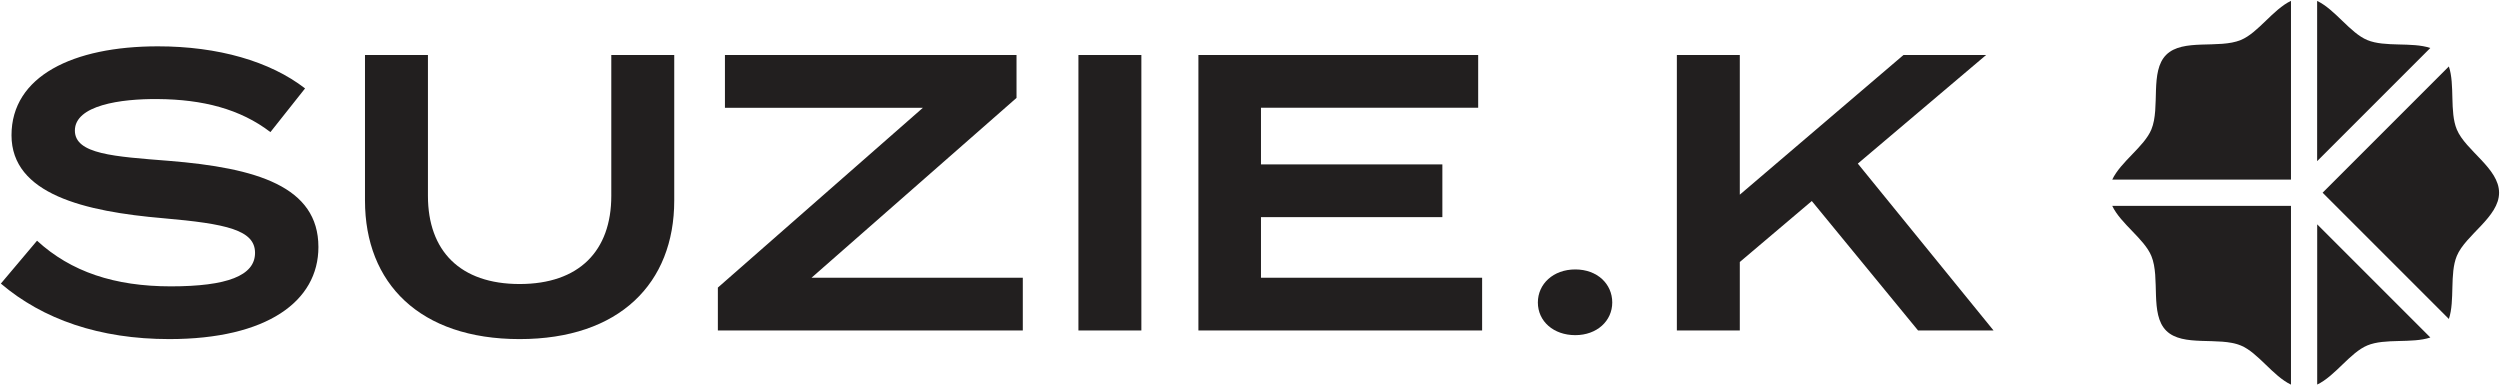 <?xml version="1.0" encoding="UTF-8"?><svg id="Layer_1" xmlns="http://www.w3.org/2000/svg" viewBox="0 0 406.31 62.65"><defs><style>.cls-1{fill:#221f1f;}</style></defs><path class="cls-1" d="M51.75,40.15c0,8.83-8.38,14.96-24.24,14.96-11.32,0-20.53-3.2-27.37-9.02l5.88-6.97c5.5,5.05,12.6,7.42,21.74,7.42s13.69-1.73,13.69-5.44-4.6-4.73-14.9-5.63c-12.79-1.09-24.68-3.9-24.68-13.49S11.84,7.53,25.66,7.53c9.78,0,18.23,2.43,23.92,6.84l-5.63,7.1c-4.92-3.77-11-5.31-18.29-5.37-6.08-.06-13.49,1.02-13.49,5.12,0,3.84,6.39,4.22,15.28,4.92,14.26,1.15,24.3,4.16,24.3,14Z"/><path class="cls-1" d="M109.58,8.94v23.66c0,13.43-8.89,22.51-25.13,22.51s-25.13-9.08-25.13-22.51V8.94h10.23V31.83c0,8.95,5.24,14.33,14.9,14.33s14.9-5.37,14.9-14.33V8.94h10.23Z"/><path class="cls-1" d="M165.21,15.91l-33.32,29.23h34.34v8.57h-49.56v-6.97l33.32-29.22h-32.17V8.94h47.39v6.97Z"/><path class="cls-1" d="M175.27,53.71V8.94h10.23V53.71h-10.23Z"/><path class="cls-1" d="M240.88,45.14v8.57h-46.11V8.94h45.47v8.57h-35.3v9.21h29.48v8.57h-29.48v9.85h35.94Z"/><path class="cls-1" d="M249.94,49.16c0-3,2.49-5.37,6.08-5.37s6.01,2.37,6.01,5.37-2.49,5.31-6.01,5.31-6.08-2.24-6.08-5.31Z"/><path class="cls-1" d="M311.73,53.71l-17.27-21.04-11.7,9.91v11.13h-10.23V8.94h10.23V31.64l26.6-22.7h13.43l-20.85,17.65,22.06,27.12h-12.28Z"/><g><path class="cls-1" d="M399.29,21.04c-1.2-2.88-.28-7.24-1.29-10.24l-20.52,20.52,20.52,20.52c1.01-3,.09-7.35,1.29-10.24,1.43-3.45,6.87-6.31,6.87-10.28s-5.44-6.83-6.87-10.28Z"/><path class="cls-1" d="M376.6,26.18l18.38-18.38c-3-1.01-7.35-.09-10.24-1.29-2.8-1.16-5.22-4.97-8.15-6.36V26.18Z"/><path class="cls-1" d="M372.34,29.19V.14c-2.93,1.39-5.34,5.2-8.15,6.36-3.58,1.48-9.43-.29-12.13,2.41-2.7,2.7-.93,8.55-2.41,12.13-1.16,2.8-4.97,5.22-6.36,8.15h29.05Z"/><path class="cls-1" d="M376.6,36.47v26.03c2.93-1.39,5.35-5.2,8.15-6.36,2.88-1.2,7.24-.28,10.24-1.29l-18.38-18.38Z"/><path class="cls-1" d="M372.34,33.46h-29.05c1.39,2.93,5.2,5.34,6.36,8.15,1.48,3.58-.29,9.43,2.41,12.13,2.7,2.7,8.55,.93,12.13,2.41,2.8,1.16,5.21,4.97,8.15,6.36v-29.05Z"/></g></svg>